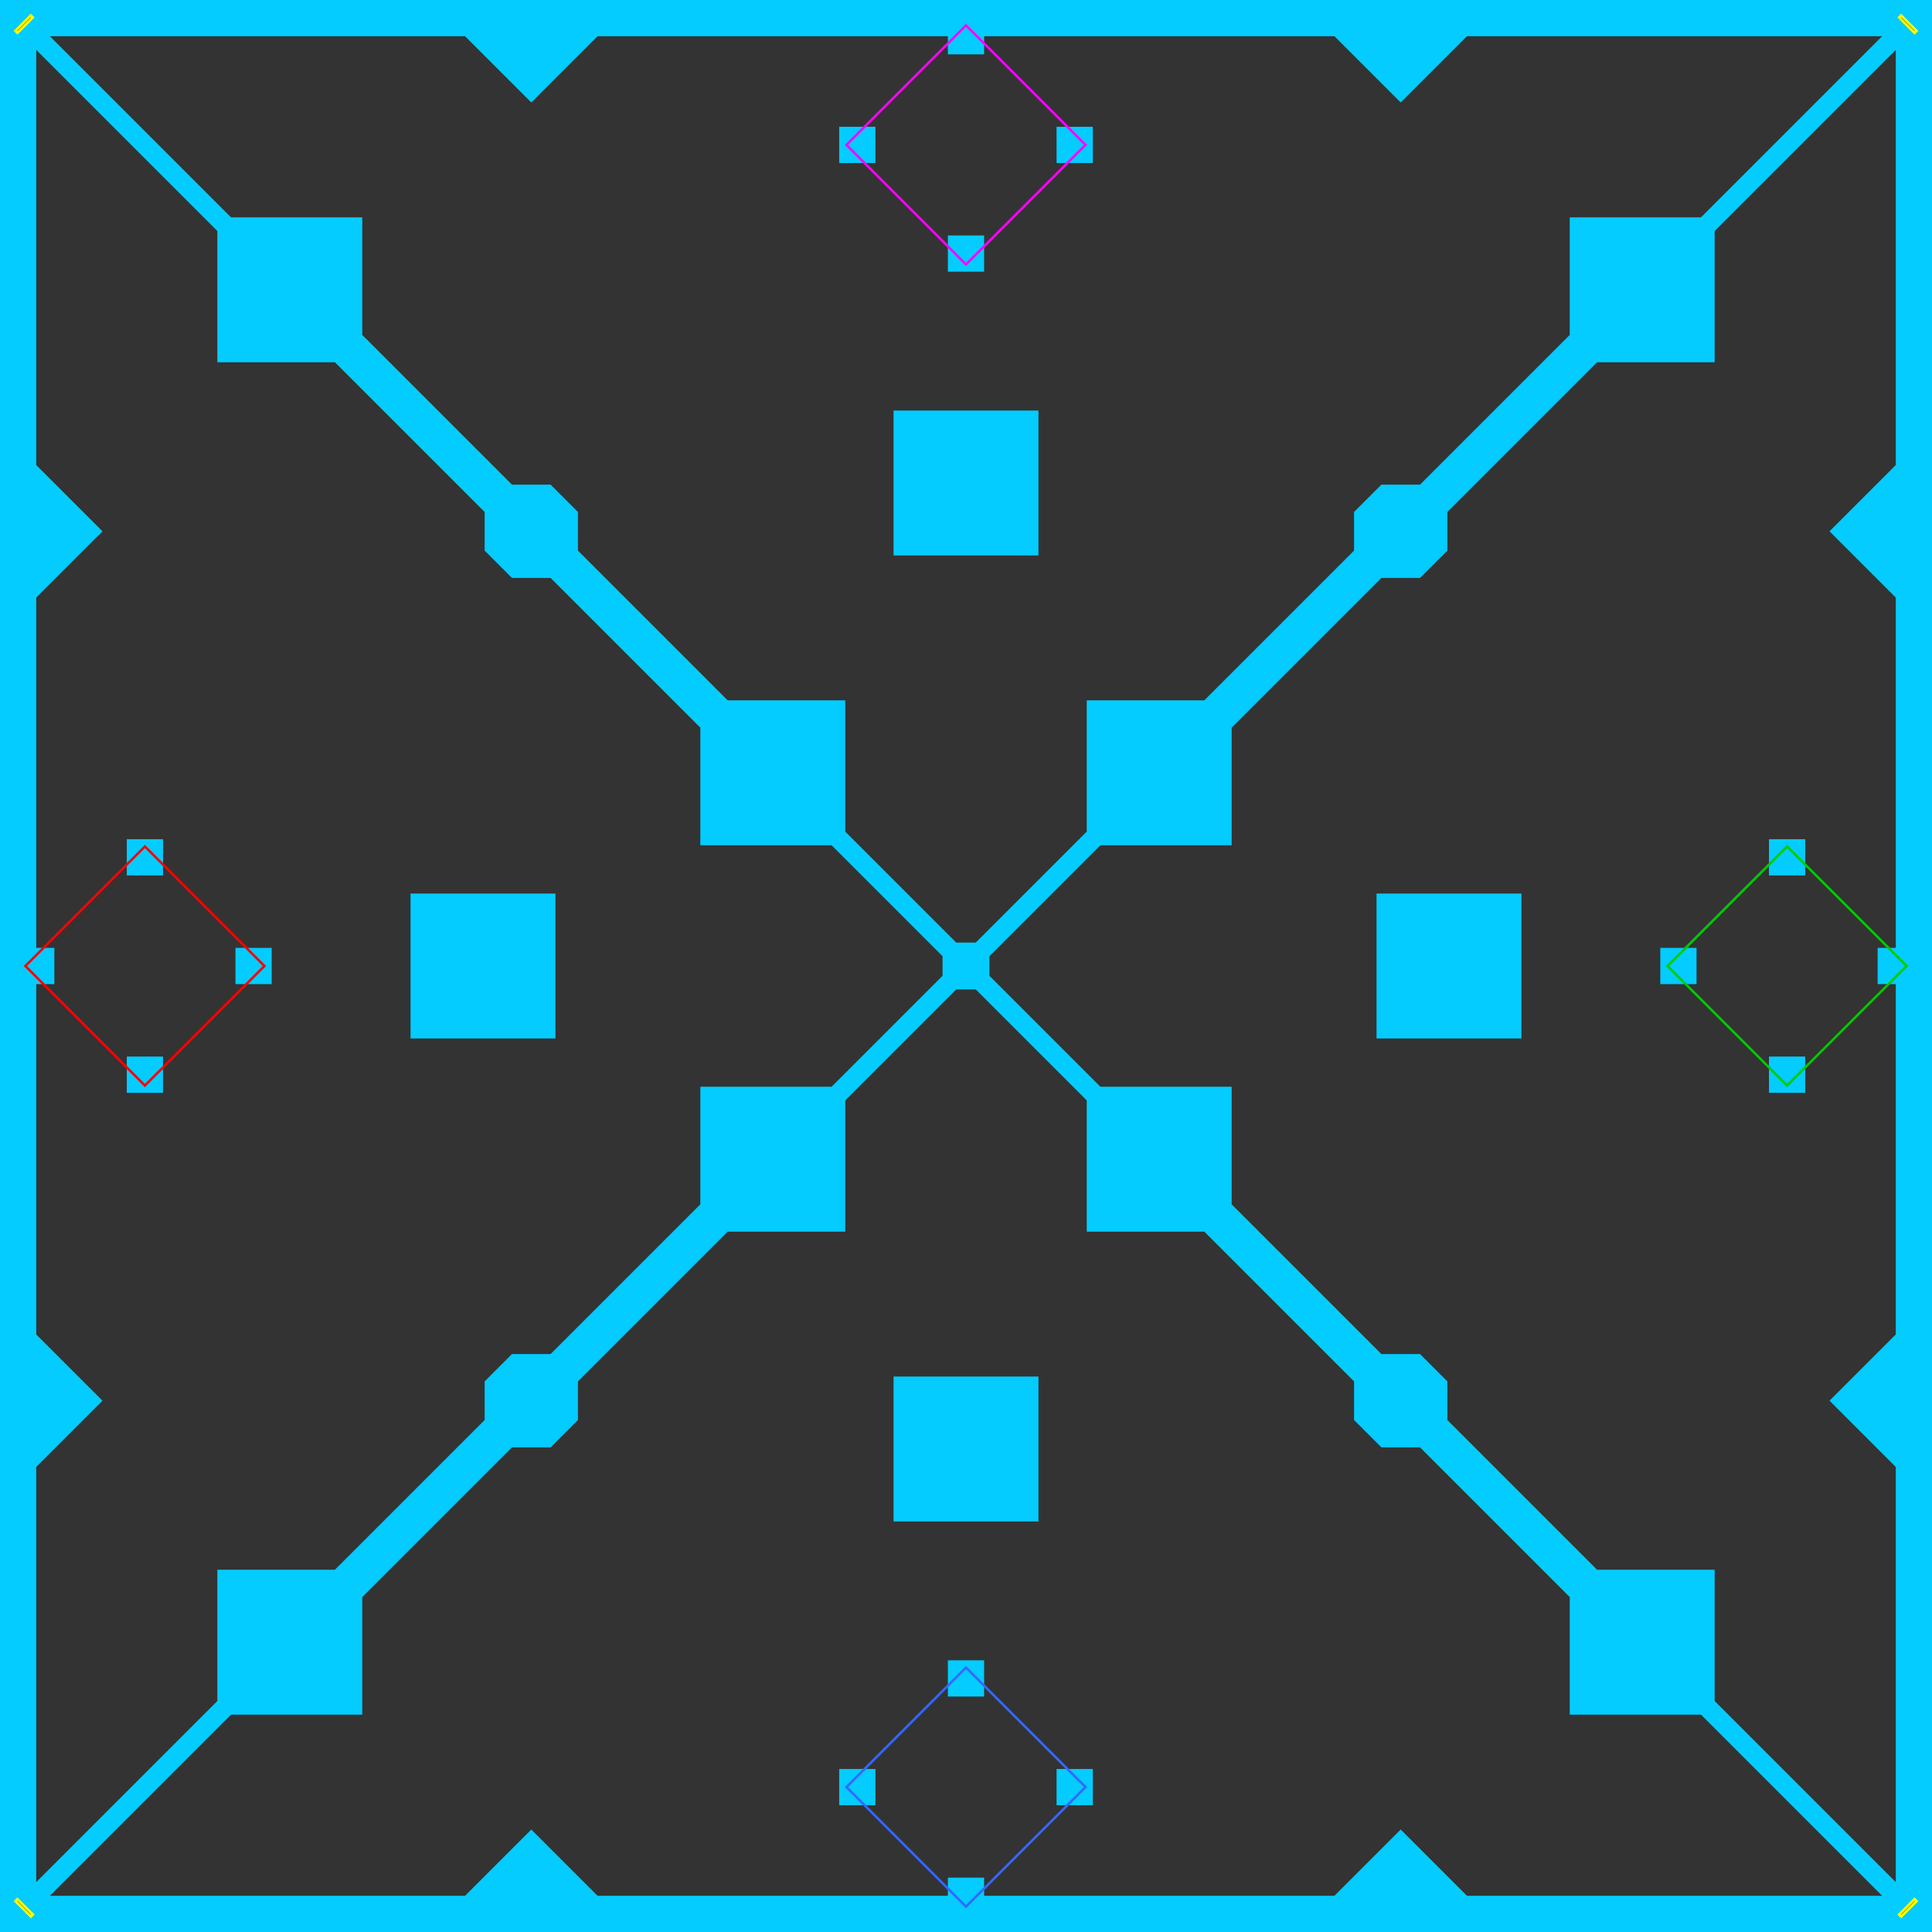 <?xml version="1.0" encoding="utf-8"?><svg width="800px" height="800px" xmlns:bzw="http://schemas.allejo.dev/php/bzflag-rendering" viewBox="-400 -400 800 800" xmlns="http://www.w3.org/2000/svg" xmlns:xlink="http://www.w3.org/1999/xlink" style="border: 1px solid rgb(0, 204, 255)"><rect x="-400" y="-400" width="800" height="800" fill="#333333" stroke="none"/><g transform="scale(1, -1)"><rect x="-9.657" y="-4" width="19.314" height="8" transform="translate(0 0) rotate(45 0 0)" bzw:type="1" bzw:position="0 0 29" bzw:size="9.66 4 16" bzw:rotation="45" fill="#04CCFF" /><rect x="-9.657" y="-4" width="19.314" height="8" transform="translate(0 0) rotate(0 0 0)" bzw:type="1" bzw:position="0 0 29" bzw:size="9.66 4 16" bzw:rotation="0" fill="#04CCFF" /><rect x="-7.5" y="-7.5" width="15" height="15" transform="translate(0 392.5) rotate(0 0 0)" bzw:type="1" bzw:position="0 392 29" bzw:size="7.5 7.5 16" bzw:rotation="0" fill="#04CCFF" /><rect x="-9.657" y="-4" width="19.314" height="8" transform="translate(0 0) rotate(135 0 0)" bzw:type="1" bzw:position="0 0 29" bzw:size="9.66 4 16" bzw:rotation="135" fill="#04CCFF" /><rect x="-7.5" y="-7.5" width="15" height="15" transform="translate(-392.5 0) rotate(0 0 0)" bzw:type="1" bzw:position="-392 0 29" bzw:size="7.5 7.5 16" bzw:rotation="0" fill="#04CCFF" /><rect x="-9.657" y="-4" width="19.314" height="8" transform="translate(0 0) rotate(90 0 0)" bzw:type="1" bzw:position="0 0 29" bzw:size="9.66 4 16" bzw:rotation="90" fill="#04CCFF" /><rect x="-7.5" y="-7.5" width="15" height="15" transform="translate(0 -392.5) rotate(0 0 0)" bzw:type="1" bzw:position="0 -392 29" bzw:size="7.5 7.5 16" bzw:rotation="0" fill="#04CCFF" /><rect x="-7.5" y="-7.5" width="15" height="15" transform="translate(392.5 0) rotate(0 0 0)" bzw:type="1" bzw:position="392 0 29" bzw:size="7.5 7.5 16" bzw:rotation="0" fill="#04CCFF" /><rect x="-0.5" y="-150" width="1" height="300" transform="translate(-180 180) rotate(45 0 0)" bzw:type="1" bzw:position="-180 180 14" bzw:size="0.5 150 16" bzw:rotation="45" fill="#04CCFF" /><rect x="-7.5" y="-400" width="15" height="800" transform="translate(0 392.5) rotate(90 0 0)" bzw:type="1" bzw:position="0 392 29" bzw:size="7.5 400 1" bzw:rotation="90" fill="#04CCFF" /><rect x="-4" y="-550" width="8" height="1100" transform="translate(0 0) rotate(45 0 0)" bzw:type="1" bzw:position="0 0 29" bzw:size="4 550 1" bzw:rotation="45" fill="#04CCFF" /><rect x="-0.5" y="-150" width="1" height="300" transform="translate(-180 -180) rotate(135 0 0)" bzw:type="1" bzw:position="-180 -180 14" bzw:size="0.5 150 16" bzw:rotation="135" fill="#04CCFF" /><rect x="-0.5" y="-150" width="1" height="300" transform="translate(180 180) rotate(135 0 0)" bzw:type="1" bzw:position="180 180 14" bzw:size="0.5 150 16" bzw:rotation="135" fill="#04CCFF" /><rect x="-7.5" y="-400" width="15" height="800" transform="translate(392.5 0) rotate(0 0 0)" bzw:type="1" bzw:position="392 0 29" bzw:size="7.5 400 1" bzw:rotation="0" fill="#04CCFF" /><rect x="-7.5" y="-400" width="15" height="800" transform="translate(-392.5 0) rotate(0 0 0)" bzw:type="1" bzw:position="-392 0 29" bzw:size="7.5 400 1" bzw:rotation="0" fill="#04CCFF" /><rect x="-0.5" y="-150" width="1" height="300" transform="translate(180 -180) rotate(45 0 0)" bzw:type="1" bzw:position="180 -180 14" bzw:size="0.5 150 16" bzw:rotation="45" fill="#04CCFF" /><rect x="-7.5" y="-400" width="15" height="800" transform="translate(0 -392.5) rotate(90 0 0)" bzw:type="1" bzw:position="0 -392 29" bzw:size="7.5 400 1" bzw:rotation="90" fill="#04CCFF" /><rect x="-4" y="-550" width="8" height="1100" transform="translate(0 0) rotate(135 0 0)" bzw:type="1" bzw:position="0 0 29" bzw:size="4 550 1" bzw:rotation="135" fill="#04CCFF" /><rect x="-30" y="-30" width="60" height="60" transform="translate(400 -180) rotate(45 0 0)" bzw:type="1" bzw:position="400 -180 0" bzw:size="30 30 15" bzw:rotation="45" fill="#04CCFF" /><rect x="-8" y="-107" width="16" height="214" transform="translate(180 180) rotate(135 0 0)" bzw:type="1" bzw:position="180 180 14" bzw:size="8 107 1" bzw:rotation="135" fill="#04CCFF" /><rect x="-30" y="-30" width="60" height="60" transform="translate(-280 280) rotate(0 0 0)" bzw:type="1" bzw:position="-280 280 0" bzw:size="30 30 15" bzw:rotation="0" fill="#04CCFF" /><rect x="-30" y="-30" width="60" height="60" transform="translate(280 -280) rotate(0 0 0)" bzw:type="1" bzw:position="280 -280 0" bzw:size="30 30 15" bzw:rotation="0" fill="#04CCFF" /><rect x="-19.314" y="-8" width="38.627" height="16" transform="translate(180 180) rotate(0 0 0)" bzw:type="1" bzw:position="180 180 0" bzw:size="19.3 8 15" bzw:rotation="0" fill="#04CCFF" /><rect x="-8" y="-107" width="16" height="214" transform="translate(-180 180) rotate(45 0 0)" bzw:type="1" bzw:position="-180 180 14" bzw:size="8 107 1" bzw:rotation="45" fill="#04CCFF" /><rect x="-30" y="-30" width="60" height="60" transform="translate(400 180) rotate(45 0 0)" bzw:type="1" bzw:position="400 180 0" bzw:size="30 30 15" bzw:rotation="45" fill="#04CCFF" /><rect x="-19.314" y="-8" width="38.627" height="16" transform="translate(180 -180) rotate(90 0 0)" bzw:type="1" bzw:position="180 -180 0" bzw:size="19.3 8 15" bzw:rotation="90" fill="#04CCFF" /><rect x="-30" y="-30" width="60" height="60" transform="translate(0 -200) rotate(0 0 0)" bzw:type="1" bzw:position="0 -200 0" bzw:size="30 30 15" bzw:rotation="0" fill="#04CCFF" /><rect x="-30" y="-30" width="60" height="60" transform="translate(-180 400) rotate(45 0 0)" bzw:type="1" bzw:position="-180 400 0" bzw:size="30 30 15" bzw:rotation="45" fill="#04CCFF" /><rect x="-19.314" y="-8" width="38.627" height="16" transform="translate(-180 180) rotate(90 0 0)" bzw:type="1" bzw:position="-180 180 0" bzw:size="19.3 8 15" bzw:rotation="90" fill="#04CCFF" /><rect x="-19.314" y="-8" width="38.627" height="16" transform="translate(180 -180) rotate(135 0 0)" bzw:type="1" bzw:position="180 -180 0" bzw:size="19.3 8 15" bzw:rotation="135" fill="#04CCFF" /><rect x="-30" y="-30" width="60" height="60" transform="translate(80 -80) rotate(0 0 0)" bzw:type="1" bzw:position="80 -80 0" bzw:size="30 30 15" bzw:rotation="0" fill="#04CCFF" /><rect x="-19.314" y="-8" width="38.627" height="16" transform="translate(-180 -180) rotate(0 0 0)" bzw:type="1" bzw:position="-180 -180 0" bzw:size="19.3 8 15" bzw:rotation="0" fill="#04CCFF" /><rect x="-8" y="-107" width="16" height="214" transform="translate(-180 -180) rotate(135 0 0)" bzw:type="1" bzw:position="-180 -180 14" bzw:size="8 107 1" bzw:rotation="135" fill="#04CCFF" /><rect x="-30" y="-30" width="60" height="60" transform="translate(-80 -80) rotate(0 0 0)" bzw:type="1" bzw:position="-80 -80 0" bzw:size="30 30 15" bzw:rotation="0" fill="#04CCFF" /><rect x="-19.314" y="-8" width="38.627" height="16" transform="translate(180 -180) rotate(0 0 0)" bzw:type="1" bzw:position="180 -180 0" bzw:size="19.3 8 15" bzw:rotation="0" fill="#04CCFF" /><rect x="-19.314" y="-8" width="38.627" height="16" transform="translate(180 180) rotate(90 0 0)" bzw:type="1" bzw:position="180 180 0" bzw:size="19.3 8 15" bzw:rotation="90" fill="#04CCFF" /><rect x="-19.314" y="-8" width="38.627" height="16" transform="translate(-180 -180) rotate(45 0 0)" bzw:type="1" bzw:position="-180 -180 0" bzw:size="19.3 8 15" bzw:rotation="45" fill="#04CCFF" /><rect x="-30" y="-30" width="60" height="60" transform="translate(80 80) rotate(0 0 0)" bzw:type="1" bzw:position="80 80 0" bzw:size="30 30 15" bzw:rotation="0" fill="#04CCFF" /><rect x="-19.314" y="-8" width="38.627" height="16" transform="translate(180 180) rotate(45 0 0)" bzw:type="1" bzw:position="180 180 0" bzw:size="19.3 8 15" bzw:rotation="45" fill="#04CCFF" /><rect x="-30" y="-30" width="60" height="60" transform="translate(-280 -280) rotate(0 0 0)" bzw:type="1" bzw:position="-280 -280 0" bzw:size="30 30 15" bzw:rotation="0" fill="#04CCFF" /><rect x="-8" y="-107" width="16" height="214" transform="translate(180 -180) rotate(45 0 0)" bzw:type="1" bzw:position="180 -180 14" bzw:size="8 107 1" bzw:rotation="45" fill="#04CCFF" /><rect x="-30" y="-30" width="60" height="60" transform="translate(-80 80) rotate(0 0 0)" bzw:type="1" bzw:position="-80 80 0" bzw:size="30 30 15" bzw:rotation="0" fill="#04CCFF" /><rect x="-30" y="-30" width="60" height="60" transform="translate(180 -400) rotate(45 0 0)" bzw:type="1" bzw:position="180 -400 0" bzw:size="30 30 15" bzw:rotation="45" fill="#04CCFF" /><rect x="-30" y="-30" width="60" height="60" transform="translate(-200 0) rotate(0 0 0)" bzw:type="1" bzw:position="-200 0 0" bzw:size="30 30 15" bzw:rotation="0" fill="#04CCFF" /><rect x="-30" y="-30" width="60" height="60" transform="translate(0 200) rotate(0 0 0)" bzw:type="1" bzw:position="0 200 0" bzw:size="30 30 15" bzw:rotation="0" fill="#04CCFF" /><rect x="-19.314" y="-8" width="38.627" height="16" transform="translate(-180 -180) rotate(90 0 0)" bzw:type="1" bzw:position="-180 -180 0" bzw:size="19.3 8 15" bzw:rotation="90" fill="#04CCFF" /><rect x="-19.314" y="-8" width="38.627" height="16" transform="translate(180 -180) rotate(45 0 0)" bzw:type="1" bzw:position="180 -180 0" bzw:size="19.3 8 15" bzw:rotation="45" fill="#04CCFF" /><rect x="-19.314" y="-8" width="38.627" height="16" transform="translate(-180 180) rotate(0 0 0)" bzw:type="1" bzw:position="-180 180 0" bzw:size="19.3 8 15" bzw:rotation="0" fill="#04CCFF" /><rect x="-30" y="-30" width="60" height="60" transform="translate(280 280) rotate(0 0 0)" bzw:type="1" bzw:position="280 280 0" bzw:size="30 30 15" bzw:rotation="0" fill="#04CCFF" /><rect x="-19.314" y="-8" width="38.627" height="16" transform="translate(-180 180) rotate(45 0 0)" bzw:type="1" bzw:position="-180 180 0" bzw:size="19.3 8 15" bzw:rotation="45" fill="#04CCFF" /><rect x="-30" y="-30" width="60" height="60" transform="translate(-400 180) rotate(45 0 0)" bzw:type="1" bzw:position="-400 180 0" bzw:size="30 30 15" bzw:rotation="45" fill="#04CCFF" /><rect x="-30" y="-30" width="60" height="60" transform="translate(-400 -180) rotate(45 0 0)" bzw:type="1" bzw:position="-400 -180 0" bzw:size="30 30 15" bzw:rotation="45" fill="#04CCFF" /><rect x="-30" y="-30" width="60" height="60" transform="translate(180 400) rotate(45 0 0)" bzw:type="1" bzw:position="180 400 0" bzw:size="30 30 15" bzw:rotation="45" fill="#04CCFF" /><rect x="-30" y="-30" width="60" height="60" transform="translate(-180 -400) rotate(45 0 0)" bzw:type="1" bzw:position="-180 -400 0" bzw:size="30 30 15" bzw:rotation="45" fill="#04CCFF" /><rect x="-30" y="-30" width="60" height="60" transform="translate(200 0) rotate(0 0 0)" bzw:type="1" bzw:position="200 0 0" bzw:size="30 30 15" bzw:rotation="0" fill="#04CCFF" /><rect x="-19.314" y="-8" width="38.627" height="16" transform="translate(180 180) rotate(135 0 0)" bzw:type="1" bzw:position="180 180 0" bzw:size="19.3 8 15" bzw:rotation="135" fill="#04CCFF" /><rect x="-19.314" y="-8" width="38.627" height="16" transform="translate(-180 -180) rotate(135 0 0)" bzw:type="1" bzw:position="-180 -180 0" bzw:size="19.3 8 15" bzw:rotation="135" fill="#04CCFF" /><rect x="-19.314" y="-8" width="38.627" height="16" transform="translate(-180 180) rotate(135 0 0)" bzw:type="1" bzw:position="-180 180 0" bzw:size="19.3 8 15" bzw:rotation="135" fill="#04CCFF" /><rect x="-9.657" y="-4" width="19.314" height="8" transform="translate(0 0) rotate(0 0 0)" bzw:type="2" bzw:position="0 0 52" bzw:size="9.66 4 5" bzw:rotation="0" fill="#04CCFF" /><rect x="-9.657" y="-4" width="19.314" height="8" transform="translate(0 0) rotate(45 0 0)" bzw:type="2" bzw:position="0 0 52" bzw:size="9.66 4 5" bzw:rotation="45" fill="#04CCFF" /><rect x="-9.657" y="-4" width="19.314" height="8" transform="translate(0 0) rotate(90 0 0)" bzw:type="2" bzw:position="0 0 52" bzw:size="9.66 4 5" bzw:rotation="90" fill="#04CCFF" /><rect x="-9.657" y="-4" width="19.314" height="8" transform="translate(0 0) rotate(135 0 0)" bzw:type="2" bzw:position="0 0 52" bzw:size="9.66 4 5" bzw:rotation="135" fill="#04CCFF" /><rect x="-7.5" y="-7.5" width="15" height="15" transform="translate(-340 45) rotate(0 0 0)" bzw:type="2" bzw:position="-340 45 0" bzw:size="7.5 7.5 26" bzw:rotation="0" fill="#04CCFF" /><rect x="-7.5" y="-7.5" width="15" height="15" transform="translate(-385 0) rotate(0 0 0)" bzw:type="2" bzw:position="-385 0 0" bzw:size="7.5 7.5 26" bzw:rotation="0" fill="#04CCFF" /><rect x="-7.5" y="-7.5" width="15" height="15" transform="translate(-45 -340) rotate(0 0 0)" bzw:type="2" bzw:position="-45 -340 0" bzw:size="7.5 7.5 26" bzw:rotation="0" fill="#04CCFF" /><rect x="-7.5" y="-7.5" width="15" height="15" transform="translate(295 0) rotate(0 0 0)" bzw:type="2" bzw:position="295 0 0" bzw:size="7.5 7.5 26" bzw:rotation="0" fill="#04CCFF" /><rect x="-7.5" y="-7.5" width="15" height="15" transform="translate(340 45) rotate(0 0 0)" bzw:type="2" bzw:position="340 45 0" bzw:size="7.5 7.5 26" bzw:rotation="0" fill="#04CCFF" /><rect x="-7.5" y="-7.5" width="15" height="15" transform="translate(45 -340) rotate(0 0 0)" bzw:type="2" bzw:position="45 -340 0" bzw:size="7.5 7.5 26" bzw:rotation="0" fill="#04CCFF" /><rect x="-7.5" y="-7.5" width="15" height="15" transform="translate(-295 0) rotate(0 0 0)" bzw:type="2" bzw:position="-295 0 0" bzw:size="7.5 7.5 26" bzw:rotation="0" fill="#04CCFF" /><rect x="-7.5" y="-7.5" width="15" height="15" transform="translate(340 -45) rotate(0 0 0)" bzw:type="2" bzw:position="340 -45 0" bzw:size="7.5 7.5 26" bzw:rotation="0" fill="#04CCFF" /><rect x="-7.5" y="-7.5" width="15" height="15" transform="translate(0 385) rotate(0 0 0)" bzw:type="2" bzw:position="0 385 0" bzw:size="7.5 7.5 26" bzw:rotation="0" fill="#04CCFF" /><rect x="-7.5" y="-7.5" width="15" height="15" transform="translate(385 0) rotate(0 0 0)" bzw:type="2" bzw:position="385 0 0" bzw:size="7.5 7.5 26" bzw:rotation="0" fill="#04CCFF" /><rect x="-7.5" y="-7.5" width="15" height="15" transform="translate(45 340) rotate(0 0 0)" bzw:type="2" bzw:position="45 340 0" bzw:size="7.5 7.5 26" bzw:rotation="0" fill="#04CCFF" /><rect x="-7.5" y="-7.5" width="15" height="15" transform="translate(-340 -45) rotate(0 0 0)" bzw:type="2" bzw:position="-340 -45 0" bzw:size="7.5 7.5 26" bzw:rotation="0" fill="#04CCFF" /><rect x="-7.5" y="-7.5" width="15" height="15" transform="translate(0 295) rotate(0 0 0)" bzw:type="2" bzw:position="0 295 0" bzw:size="7.5 7.5 26" bzw:rotation="0" fill="#04CCFF" /><rect x="-7.5" y="-7.5" width="15" height="15" transform="translate(-45 340) rotate(0 0 0)" bzw:type="2" bzw:position="-45 340 0" bzw:size="7.5 7.5 26" bzw:rotation="0" fill="#04CCFF" /><rect x="-7.5" y="-7.5" width="15" height="15" transform="translate(0 -385) rotate(0 0 0)" bzw:type="2" bzw:position="0 -385 0" bzw:size="7.5 7.5 26" bzw:rotation="0" fill="#04CCFF" /><rect x="-7.5" y="-7.5" width="15" height="15" transform="translate(0 -295) rotate(0 0 0)" bzw:type="2" bzw:position="0 -295 0" bzw:size="7.5 7.5 26" bzw:rotation="0" fill="#04CCFF" /><rect x="-2" y="-2" width="4" height="4" transform="translate(-220 220) rotate(45 0 0)" bzw:type="2" bzw:position="-220 220 0" bzw:size="2 2 18" bzw:rotation="45" fill="#04CCFF" /><rect x="-2" y="-2" width="4" height="4" transform="translate(140 -140) rotate(45 0 0)" bzw:type="2" bzw:position="140 -140 0" bzw:size="2 2 18" bzw:rotation="45" fill="#04CCFF" /><rect x="-2" y="-2" width="4" height="4" transform="translate(-220 -220) rotate(45 0 0)" bzw:type="2" bzw:position="-220 -220 0" bzw:size="2 2 18" bzw:rotation="45" fill="#04CCFF" /><rect x="-2" y="-2" width="4" height="4" transform="translate(220 220) rotate(45 0 0)" bzw:type="2" bzw:position="220 220 0" bzw:size="2 2 18" bzw:rotation="45" fill="#04CCFF" /><rect x="-2" y="-2" width="4" height="4" transform="translate(220 -220) rotate(45 0 0)" bzw:type="2" bzw:position="220 -220 0" bzw:size="2 2 18" bzw:rotation="45" fill="#04CCFF" /><rect x="-2" y="-2" width="4" height="4" transform="translate(140 140) rotate(45 0 0)" bzw:type="2" bzw:position="140 140 0" bzw:size="2 2 18" bzw:rotation="45" fill="#04CCFF" /><rect x="-2" y="-2" width="4" height="4" transform="translate(-140 -140) rotate(45 0 0)" bzw:type="2" bzw:position="-140 -140 0" bzw:size="2 2 18" bzw:rotation="45" fill="#04CCFF" /><rect x="-2" y="-2" width="4" height="4" transform="translate(-140 140) rotate(45 0 0)" bzw:type="2" bzw:position="-140 140 0" bzw:size="2 2 18" bzw:rotation="45" fill="#04CCFF" /><rect x="-8" y="-0.5" width="16" height="1" transform="translate(-140 -140) rotate(90 0 0)" bzw:type="2" bzw:position="-140 -140 12" bzw:size="8 0.5 2" bzw:rotation="90" fill="#04CCFF" /><rect x="-8" y="-0.5" width="16" height="1" transform="translate(140 -140) rotate(0 0 0)" bzw:type="2" bzw:position="140 -140 12" bzw:size="8 0.5 2" bzw:rotation="0" fill="#04CCFF" /><rect x="-8" y="-0.5" width="16" height="1" transform="translate(-140 140) rotate(90 0 0)" bzw:type="2" bzw:position="-140 140 12" bzw:size="8 0.5 2" bzw:rotation="90" fill="#04CCFF" /><rect x="-8" y="-0.5" width="16" height="1" transform="translate(220 -220) rotate(90 0 0)" bzw:type="2" bzw:position="220 -220 12" bzw:size="8 0.5 2" bzw:rotation="90" fill="#04CCFF" /><rect x="-8" y="-0.5" width="16" height="1" transform="translate(-220 220) rotate(0 0 0)" bzw:type="2" bzw:position="-220 220 12" bzw:size="8 0.5 2" bzw:rotation="0" fill="#04CCFF" /><rect x="-8" y="-0.5" width="16" height="1" transform="translate(220 220) rotate(0 0 0)" bzw:type="2" bzw:position="220 220 12" bzw:size="8 0.5 2" bzw:rotation="0" fill="#04CCFF" /><rect x="-8" y="-0.5" width="16" height="1" transform="translate(140 140) rotate(0 0 0)" bzw:type="2" bzw:position="140 140 12" bzw:size="8 0.5 2" bzw:rotation="0" fill="#04CCFF" /><rect x="-8" y="-0.5" width="16" height="1" transform="translate(-140 -140) rotate(0 0 0)" bzw:type="2" bzw:position="-140 -140 12" bzw:size="8 0.5 2" bzw:rotation="0" fill="#04CCFF" /><rect x="-8" y="-0.5" width="16" height="1" transform="translate(220 220) rotate(90 0 0)" bzw:type="2" bzw:position="220 220 12" bzw:size="8 0.5 2" bzw:rotation="90" fill="#04CCFF" /><rect x="-8" y="-0.5" width="16" height="1" transform="translate(-140 140) rotate(0 0 0)" bzw:type="2" bzw:position="-140 140 12" bzw:size="8 0.5 2" bzw:rotation="0" fill="#04CCFF" /><rect x="-8" y="-0.5" width="16" height="1" transform="translate(-220 220) rotate(90 0 0)" bzw:type="2" bzw:position="-220 220 12" bzw:size="8 0.5 2" bzw:rotation="90" fill="#04CCFF" /><rect x="-8" y="-0.5" width="16" height="1" transform="translate(-220 -220) rotate(90 0 0)" bzw:type="2" bzw:position="-220 -220 12" bzw:size="8 0.5 2" bzw:rotation="90" fill="#04CCFF" /><rect x="-8" y="-0.5" width="16" height="1" transform="translate(220 -220) rotate(0 0 0)" bzw:type="2" bzw:position="220 -220 12" bzw:size="8 0.5 2" bzw:rotation="0" fill="#04CCFF" /><rect x="-8" y="-0.5" width="16" height="1" transform="translate(140 140) rotate(90 0 0)" bzw:type="2" bzw:position="140 140 12" bzw:size="8 0.5 2" bzw:rotation="90" fill="#04CCFF" /><rect x="-8" y="-0.5" width="16" height="1" transform="translate(-220 -220) rotate(0 0 0)" bzw:type="2" bzw:position="-220 -220 12" bzw:size="8 0.5 2" bzw:rotation="0" fill="#04CCFF" /><rect x="-8" y="-0.5" width="16" height="1" transform="translate(140 -140) rotate(90 0 0)" bzw:type="2" bzw:position="140 -140 12" bzw:size="8 0.5 2" bzw:rotation="90" fill="#04CCFF" /><rect x="-8" y="-1" width="16" height="2" transform="translate(-140 140) rotate(0 0 0)" bzw:type="2" bzw:position="-140 140 0" bzw:size="8 1 5" bzw:rotation="0" fill="#04CCFF" /><rect x="-8" y="-1" width="16" height="2" transform="translate(-220 -220) rotate(90 0 0)" bzw:type="2" bzw:position="-220 -220 0" bzw:size="8 1 5" bzw:rotation="90" fill="#04CCFF" /><rect x="-8" y="-1" width="16" height="2" transform="translate(220 -220) rotate(90 0 0)" bzw:type="2" bzw:position="220 -220 0" bzw:size="8 1 5" bzw:rotation="90" fill="#04CCFF" /><rect x="-8" y="-1" width="16" height="2" transform="translate(220 220) rotate(0 0 0)" bzw:type="2" bzw:position="220 220 0" bzw:size="8 1 5" bzw:rotation="0" fill="#04CCFF" /><rect x="-8" y="-1" width="16" height="2" transform="translate(-140 -140) rotate(90 0 0)" bzw:type="2" bzw:position="-140 -140 0" bzw:size="8 1 5" bzw:rotation="90" fill="#04CCFF" /><rect x="-8" y="-1" width="16" height="2" transform="translate(-140 -140) rotate(0 0 0)" bzw:type="2" bzw:position="-140 -140 0" bzw:size="8 1 5" bzw:rotation="0" fill="#04CCFF" /><rect x="-8" y="-1" width="16" height="2" transform="translate(140 -140) rotate(90 0 0)" bzw:type="2" bzw:position="140 -140 0" bzw:size="8 1 5" bzw:rotation="90" fill="#04CCFF" /><rect x="-8" y="-1" width="16" height="2" transform="translate(140 -140) rotate(0 0 0)" bzw:type="2" bzw:position="140 -140 0" bzw:size="8 1 5" bzw:rotation="0" fill="#04CCFF" /><rect x="-8" y="-1" width="16" height="2" transform="translate(220 220) rotate(90 0 0)" bzw:type="2" bzw:position="220 220 0" bzw:size="8 1 5" bzw:rotation="90" fill="#04CCFF" /><rect x="-8" y="-1" width="16" height="2" transform="translate(-220 -220) rotate(0 0 0)" bzw:type="2" bzw:position="-220 -220 0" bzw:size="8 1 5" bzw:rotation="0" fill="#04CCFF" /><rect x="-8" y="-1" width="16" height="2" transform="translate(-220 220) rotate(90 0 0)" bzw:type="2" bzw:position="-220 220 0" bzw:size="8 1 5" bzw:rotation="90" fill="#04CCFF" /><rect x="-8" y="-1" width="16" height="2" transform="translate(-220 220) rotate(0 0 0)" bzw:type="2" bzw:position="-220 220 0" bzw:size="8 1 5" bzw:rotation="0" fill="#04CCFF" /><rect x="-8" y="-1" width="16" height="2" transform="translate(-140 140) rotate(90 0 0)" bzw:type="2" bzw:position="-140 140 0" bzw:size="8 1 5" bzw:rotation="90" fill="#04CCFF" /><rect x="-8" y="-1" width="16" height="2" transform="translate(140 140) rotate(90 0 0)" bzw:type="2" bzw:position="140 140 0" bzw:size="8 1 5" bzw:rotation="90" fill="#04CCFF" /><rect x="-8" y="-1" width="16" height="2" transform="translate(140 140) rotate(0 0 0)" bzw:type="2" bzw:position="140 140 0" bzw:size="8 1 5" bzw:rotation="0" fill="#04CCFF" /><rect x="-8" y="-1" width="16" height="2" transform="translate(220 -220) rotate(0 0 0)" bzw:type="2" bzw:position="220 -220 0" bzw:size="8 1 5" bzw:rotation="0" fill="#04CCFF" /><rect x="-35" y="-35" width="70" height="70" transform="translate(-340 0) rotate(45 0 0)" bzw:type="3" bzw:position="-340 0 26" bzw:size="35 35 4" bzw:rotation="45" fill-opacity="0" stroke="#FF0000" bzw:team="1" /><rect x="-35" y="-35" width="70" height="70" transform="translate(340 0) rotate(45 0 0)" bzw:type="3" bzw:position="340 0 26" bzw:size="35 35 4" bzw:rotation="45" fill-opacity="0" stroke="#00CA00" bzw:team="2" /><rect x="-35" y="-35" width="70" height="70" transform="translate(0 -340) rotate(45 0 0)" bzw:type="3" bzw:position="0 -340 26" bzw:size="35 35 4" bzw:rotation="45" fill-opacity="0" stroke="#3368ff" bzw:team="3" /><rect x="-35" y="-35" width="70" height="70" transform="translate(0 340) rotate(45 0 0)" bzw:type="3" bzw:position="0 340 26" bzw:size="35 35 4" bzw:rotation="45" fill-opacity="0" stroke="#FF01FF" bzw:team="4" /><rect x="-0.56" y="-4.48" width="1.12" height="8.96" transform="translate(390 -390) rotate(135 0 0)" bzw:type="4" bzw:position="390 -390 30" bzw:size="0.56 4.48 15" bzw:rotation="135" stroke="yellow" bzw:name="/t5" bzw:border="1.1200000047684" /><rect x="-0.56" y="-4.48" width="1.12" height="8.96" transform="translate(390 390) rotate(45 0 0)" bzw:type="4" bzw:position="390 390 30" bzw:size="0.56 4.48 15" bzw:rotation="45" stroke="yellow" bzw:name="/t1" bzw:border="1.1200000047684" /><rect x="-0.56" y="-4.48" width="1.12" height="8.96" transform="translate(-390 390) rotate(135 0 0)" bzw:type="4" bzw:position="-390 390 30" bzw:size="0.56 4.48 15" bzw:rotation="135" stroke="yellow" bzw:name="/t7" bzw:border="1.1200000047684" /><rect x="-0.56" y="-4.48" width="1.12" height="8.96" transform="translate(-390 -390) rotate(45 0 0)" bzw:type="4" bzw:position="-390 -390 30" bzw:size="0.56 4.48 15" bzw:rotation="45" stroke="yellow" bzw:name="/t3" bzw:border="1.1200000047684" /><rect x="-0.56" y="-4.48" width="1.12" height="8.96" transform="translate(390 -390) rotate(135 0 0)" bzw:type="4" bzw:position="390 -390 0" bzw:size="0.56 4.48 27.7" bzw:rotation="135" stroke="yellow" bzw:name="/t4" bzw:border="1.1200000047684" /><rect x="-0.56" y="-4.48" width="1.12" height="8.96" transform="translate(-390 -390) rotate(45 0 0)" bzw:type="4" bzw:position="-390 -390 0" bzw:size="0.56 4.48 27.7" bzw:rotation="45" stroke="yellow" bzw:name="/t2" bzw:border="1.1200000047684" /><rect x="-0.56" y="-4.48" width="1.12" height="8.96" transform="translate(-390 390) rotate(135 0 0)" bzw:type="4" bzw:position="-390 390 0" bzw:size="0.56 4.48 27.7" bzw:rotation="135" stroke="yellow" bzw:name="/t6" bzw:border="1.1200000047684" /><rect x="-0.56" y="-4.48" width="1.12" height="8.96" transform="translate(390 390) rotate(45 0 0)" bzw:type="4" bzw:position="390 390 0" bzw:size="0.56 4.48 27.7" bzw:rotation="45" stroke="yellow" bzw:name="/t0" bzw:border="1.1200000047684" /></g></svg>